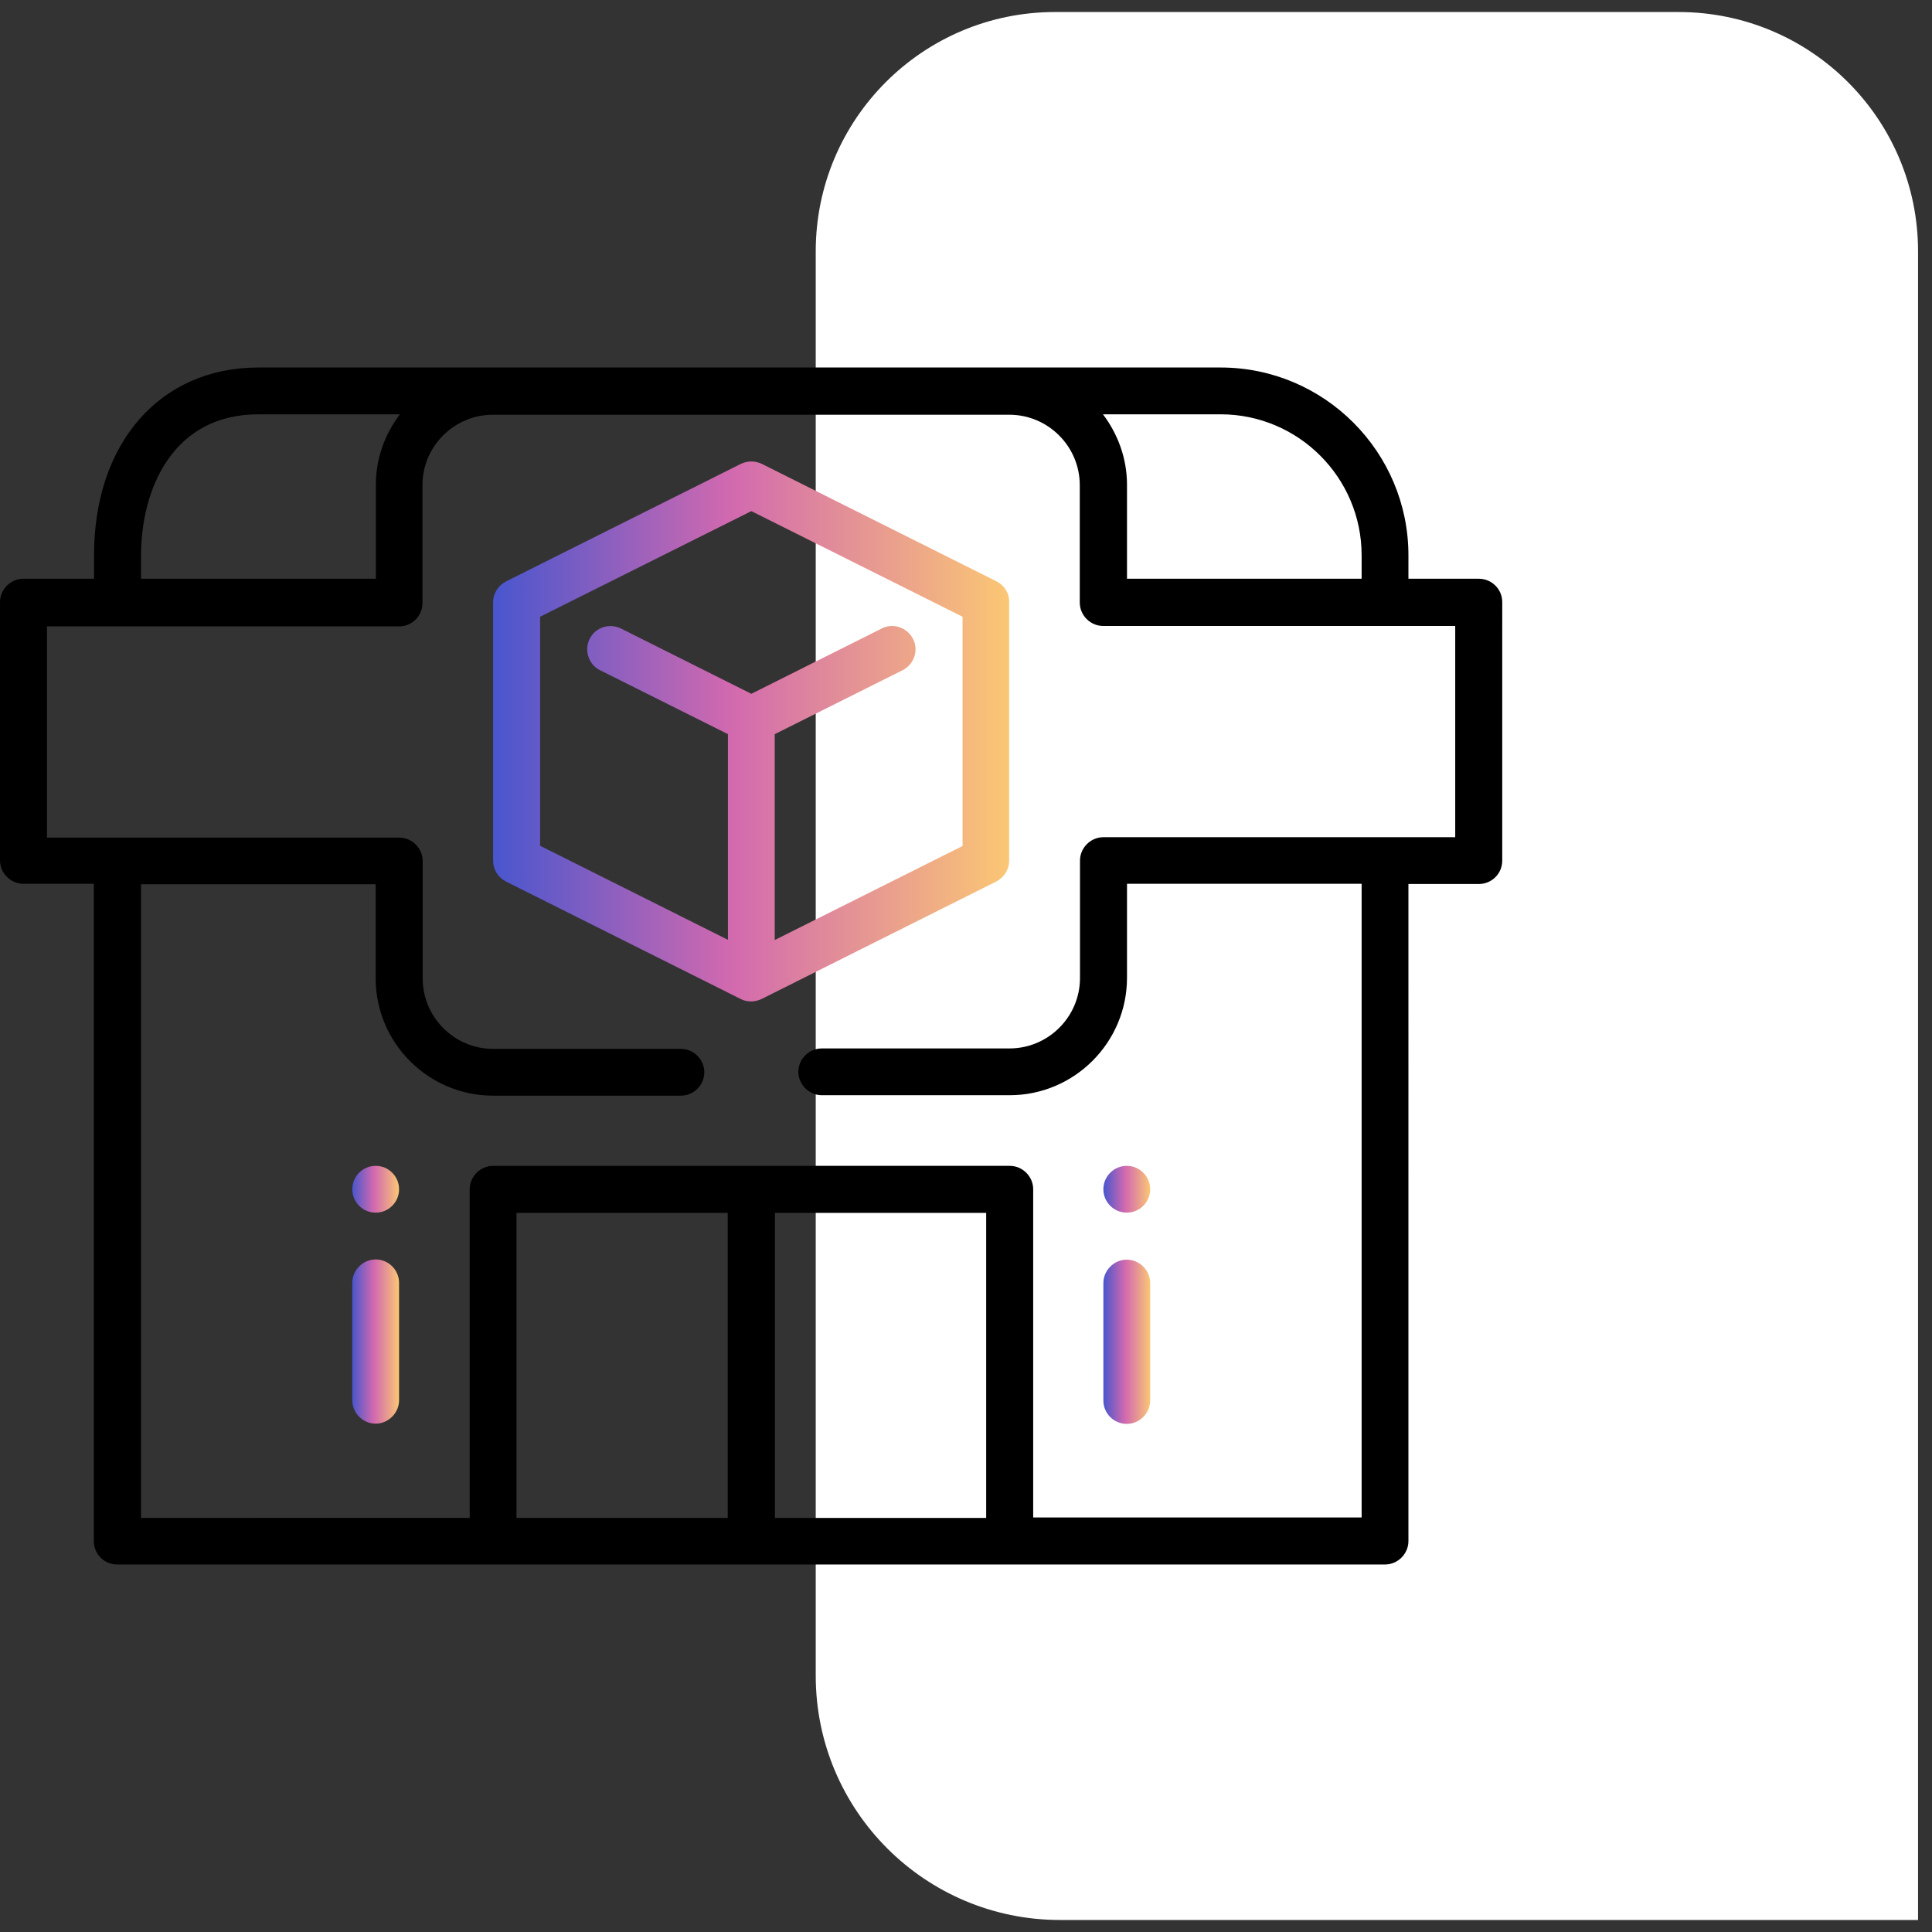 <?xml version="1.0" encoding="utf-8"?>
<!-- Generator: Adobe Illustrator 26.5.0, SVG Export Plug-In . SVG Version: 6.00 Build 0)  -->
<svg version="1.1" id="Layer_1" xmlns="http://www.w3.org/2000/svg" xmlns:xlink="http://www.w3.org/1999/xlink" x="0px" y="0px"
	 width="90px" height="90px" viewBox="0 0 90 90" style="enable-background:new 0 0 90 90;" xml:space="preserve">
<rect x="0" y="0" width="90" height="90" fill="#333333" stroke="none"/>
<style type="text/css">
	.st0{fill:#FFFFFF;}
	.st1{fill:url(#SVGID_1_);}
	.st2{fill:url(#SVGID_00000120524795794916711800000007247031011061891773_);}
	.st3{fill:url(#SVGID_00000098904248311585791710000008458422601840102562_);}
	.st4{fill:url(#SVGID_00000062882493759157172110000015097980745457813428_);}
	.st5{fill:url(#SVGID_00000090270778800302679320000017149578266959370382_);}
</style>
<path class="st0" d="M89.35,89.44H49.38C43.1,89.44,38,84.35,38,78.06V11.71c0-6.16,4.99-11.15,11.15-11.15h29.04
	c6.17,0,11.16,4.99,11.16,11.15C89.35,11.71,89.35,89.44,89.35,89.44z"/>
<linearGradient id="SVGID_1_" gradientUnits="userSpaceOnUse" x1="22.968" y1="57.931" x2="47.019" y2="57.931" gradientTransform="matrix(1 0 0 -1 0 92)">
	<stop  offset="0" style="stop-color:#4856CE"/>
	<stop  offset="0.461" style="stop-color:#D269AF"/>
	<stop  offset="1" style="stop-color:#FBC774"/>
</linearGradient>
<path class="st1" d="M46.42,27.08l-10.93-5.47c-0.31-0.15-0.67-0.15-0.98,0l-10.93,5.47c-0.37,0.19-0.61,0.56-0.61,0.98v12.03
	c0,0.42,0.23,0.79,0.61,0.98l10.93,5.47c0.15,0.08,0.32,0.11,0.48,0.11s0.33-0.04,0.48-0.11l10.93-5.47
	c0.37-0.19,0.61-0.56,0.61-0.98V28.06C47.03,27.65,46.79,27.27,46.42,27.08L46.42,27.08z M44.84,39.41l-8.75,4.38V34.2l5.96-2.98
	c0.53-0.27,0.76-0.93,0.48-1.46c-0.27-0.53-0.93-0.76-1.46-0.48l-6.07,3.04l-6.07-3.04c-0.55-0.27-1.2-0.05-1.46,0.48
	c-0.27,0.53-0.05,1.2,0.48,1.46l5.96,2.98v9.58l-8.75-4.38V28.73l9.84-4.92l9.84,4.92L44.84,39.41L44.84,39.41z"/>
<path d="M68.89,26.96h-3.28v-1.09c0-4.82-3.92-8.75-8.75-8.75H12.04c-4.58,0-7.66,3.51-7.66,8.75v1.09H1.09
	c-0.6,0-1.09,0.5-1.09,1.09v12.03c0,0.6,0.5,1.09,1.09,1.09h3.28v30.62c0,0.6,0.48,1.09,1.09,1.09h59.06c0.6,0,1.09-0.5,1.09-1.09
	V41.18h3.28c0.6,0,1.09-0.48,1.09-1.09V28.06C69.99,27.46,69.5,26.96,68.89,26.96z M63.43,25.87v1.09H52.5v-4.38
	c0-1.23-0.43-2.37-1.12-3.28h5.5C60.49,19.31,63.43,22.25,63.43,25.87z M6.57,25.87c0-3.03,1.44-6.57,5.47-6.57h6.59
	c-0.7,0.92-1.12,2.05-1.12,3.28v4.38H6.57V25.87z M45.94,70.71H36.1V56.5h9.84V70.71z M33.9,70.71h-9.84V56.5h9.84
	C33.9,56.5,33.9,70.71,33.9,70.71z M67.81,39H51.4c-0.6,0-1.09,0.5-1.09,1.09v5.47c0,1.81-1.48,3.28-3.28,3.28h-8.75
	c-0.6,0-1.09,0.5-1.09,1.09s0.5,1.09,1.09,1.09h8.75c3.02,0,5.47-2.46,5.47-5.47v-4.38h10.93v29.52h-15.3V55.4
	c0-0.6-0.5-1.09-1.09-1.09H22.97c-0.6,0-1.09,0.5-1.09,1.09v15.31H6.57V41.19H17.5v4.38c0,3.02,2.46,5.47,5.47,5.47h8.75
	c0.6,0,1.09-0.5,1.09-1.09c0-0.6-0.5-1.09-1.09-1.09h-8.75c-1.81,0-3.28-1.48-3.28-3.28v-5.47c0-0.6-0.5-1.09-1.09-1.09H2.19v-9.84
	h16.4c0.6,0,1.09-0.48,1.09-1.09V22.6c0-1.81,1.48-3.28,3.28-3.28h24.06c1.81,0,3.28,1.48,3.28,3.28v5.47c0,0.6,0.5,1.09,1.09,1.09
	h16.4V39z"/>
<linearGradient id="SVGID_00000150084463006453963760000010930543720851311757_" gradientUnits="userSpaceOnUse" x1="51.402" y1="29.497" x2="53.591" y2="29.497" gradientTransform="matrix(1 0 0 -1 0 92)">
	<stop  offset="0" style="stop-color:#4856CE"/>
	<stop  offset="0.461" style="stop-color:#D269AF"/>
	<stop  offset="1" style="stop-color:#FBC774"/>
</linearGradient>
<path style="fill:url(#SVGID_00000150084463006453963760000010930543720851311757_);" d="M52.49,66.33c0.6,0,1.09-0.5,1.09-1.09
	v-5.47c0-0.6-0.5-1.09-1.09-1.09c-0.6,0-1.09,0.5-1.09,1.09v5.47C51.4,65.85,51.89,66.33,52.49,66.33z"/>
<linearGradient id="SVGID_00000040574328132321362760000008556427143186725251_" gradientUnits="userSpaceOnUse" x1="16.408" y1="29.497" x2="18.597" y2="29.497" gradientTransform="matrix(1 0 0 -1 0 92)">
	<stop  offset="0" style="stop-color:#4856CE"/>
	<stop  offset="0.461" style="stop-color:#D269AF"/>
	<stop  offset="1" style="stop-color:#FBC774"/>
</linearGradient>
<path style="fill:url(#SVGID_00000040574328132321362760000008556427143186725251_);" d="M17.5,58.67c-0.6,0-1.09,0.5-1.09,1.09
	v5.47c0,0.6,0.5,1.09,1.09,1.09s1.09-0.5,1.09-1.09v-5.47C18.59,59.17,18.11,58.67,17.5,58.67z"/>
<linearGradient id="SVGID_00000167390945658861466680000006158009349310259336_" gradientUnits="userSpaceOnUse" x1="51.402" y1="36.597" x2="53.591" y2="36.597" gradientTransform="matrix(1 0 0 -1 0 92)">
	<stop  offset="0" style="stop-color:#4856CE"/>
	<stop  offset="0.461" style="stop-color:#D269AF"/>
	<stop  offset="1" style="stop-color:#FBC774"/>
</linearGradient>
<circle style="fill:url(#SVGID_00000167390945658861466680000006158009349310259336_);" cx="52.49" cy="55.4" r="1.09"/>
<linearGradient id="SVGID_00000155857839540923325370000006659674072154875037_" gradientUnits="userSpaceOnUse" x1="16.408" y1="36.597" x2="18.597" y2="36.597" gradientTransform="matrix(1 0 0 -1 0 92)">
	<stop  offset="0" style="stop-color:#4856CE"/>
	<stop  offset="0.461" style="stop-color:#D269AF"/>
	<stop  offset="1" style="stop-color:#FBC774"/>
</linearGradient>
<circle style="fill:url(#SVGID_00000155857839540923325370000006659674072154875037_);" cx="17.5" cy="55.4" r="1.09"/>
</svg>
